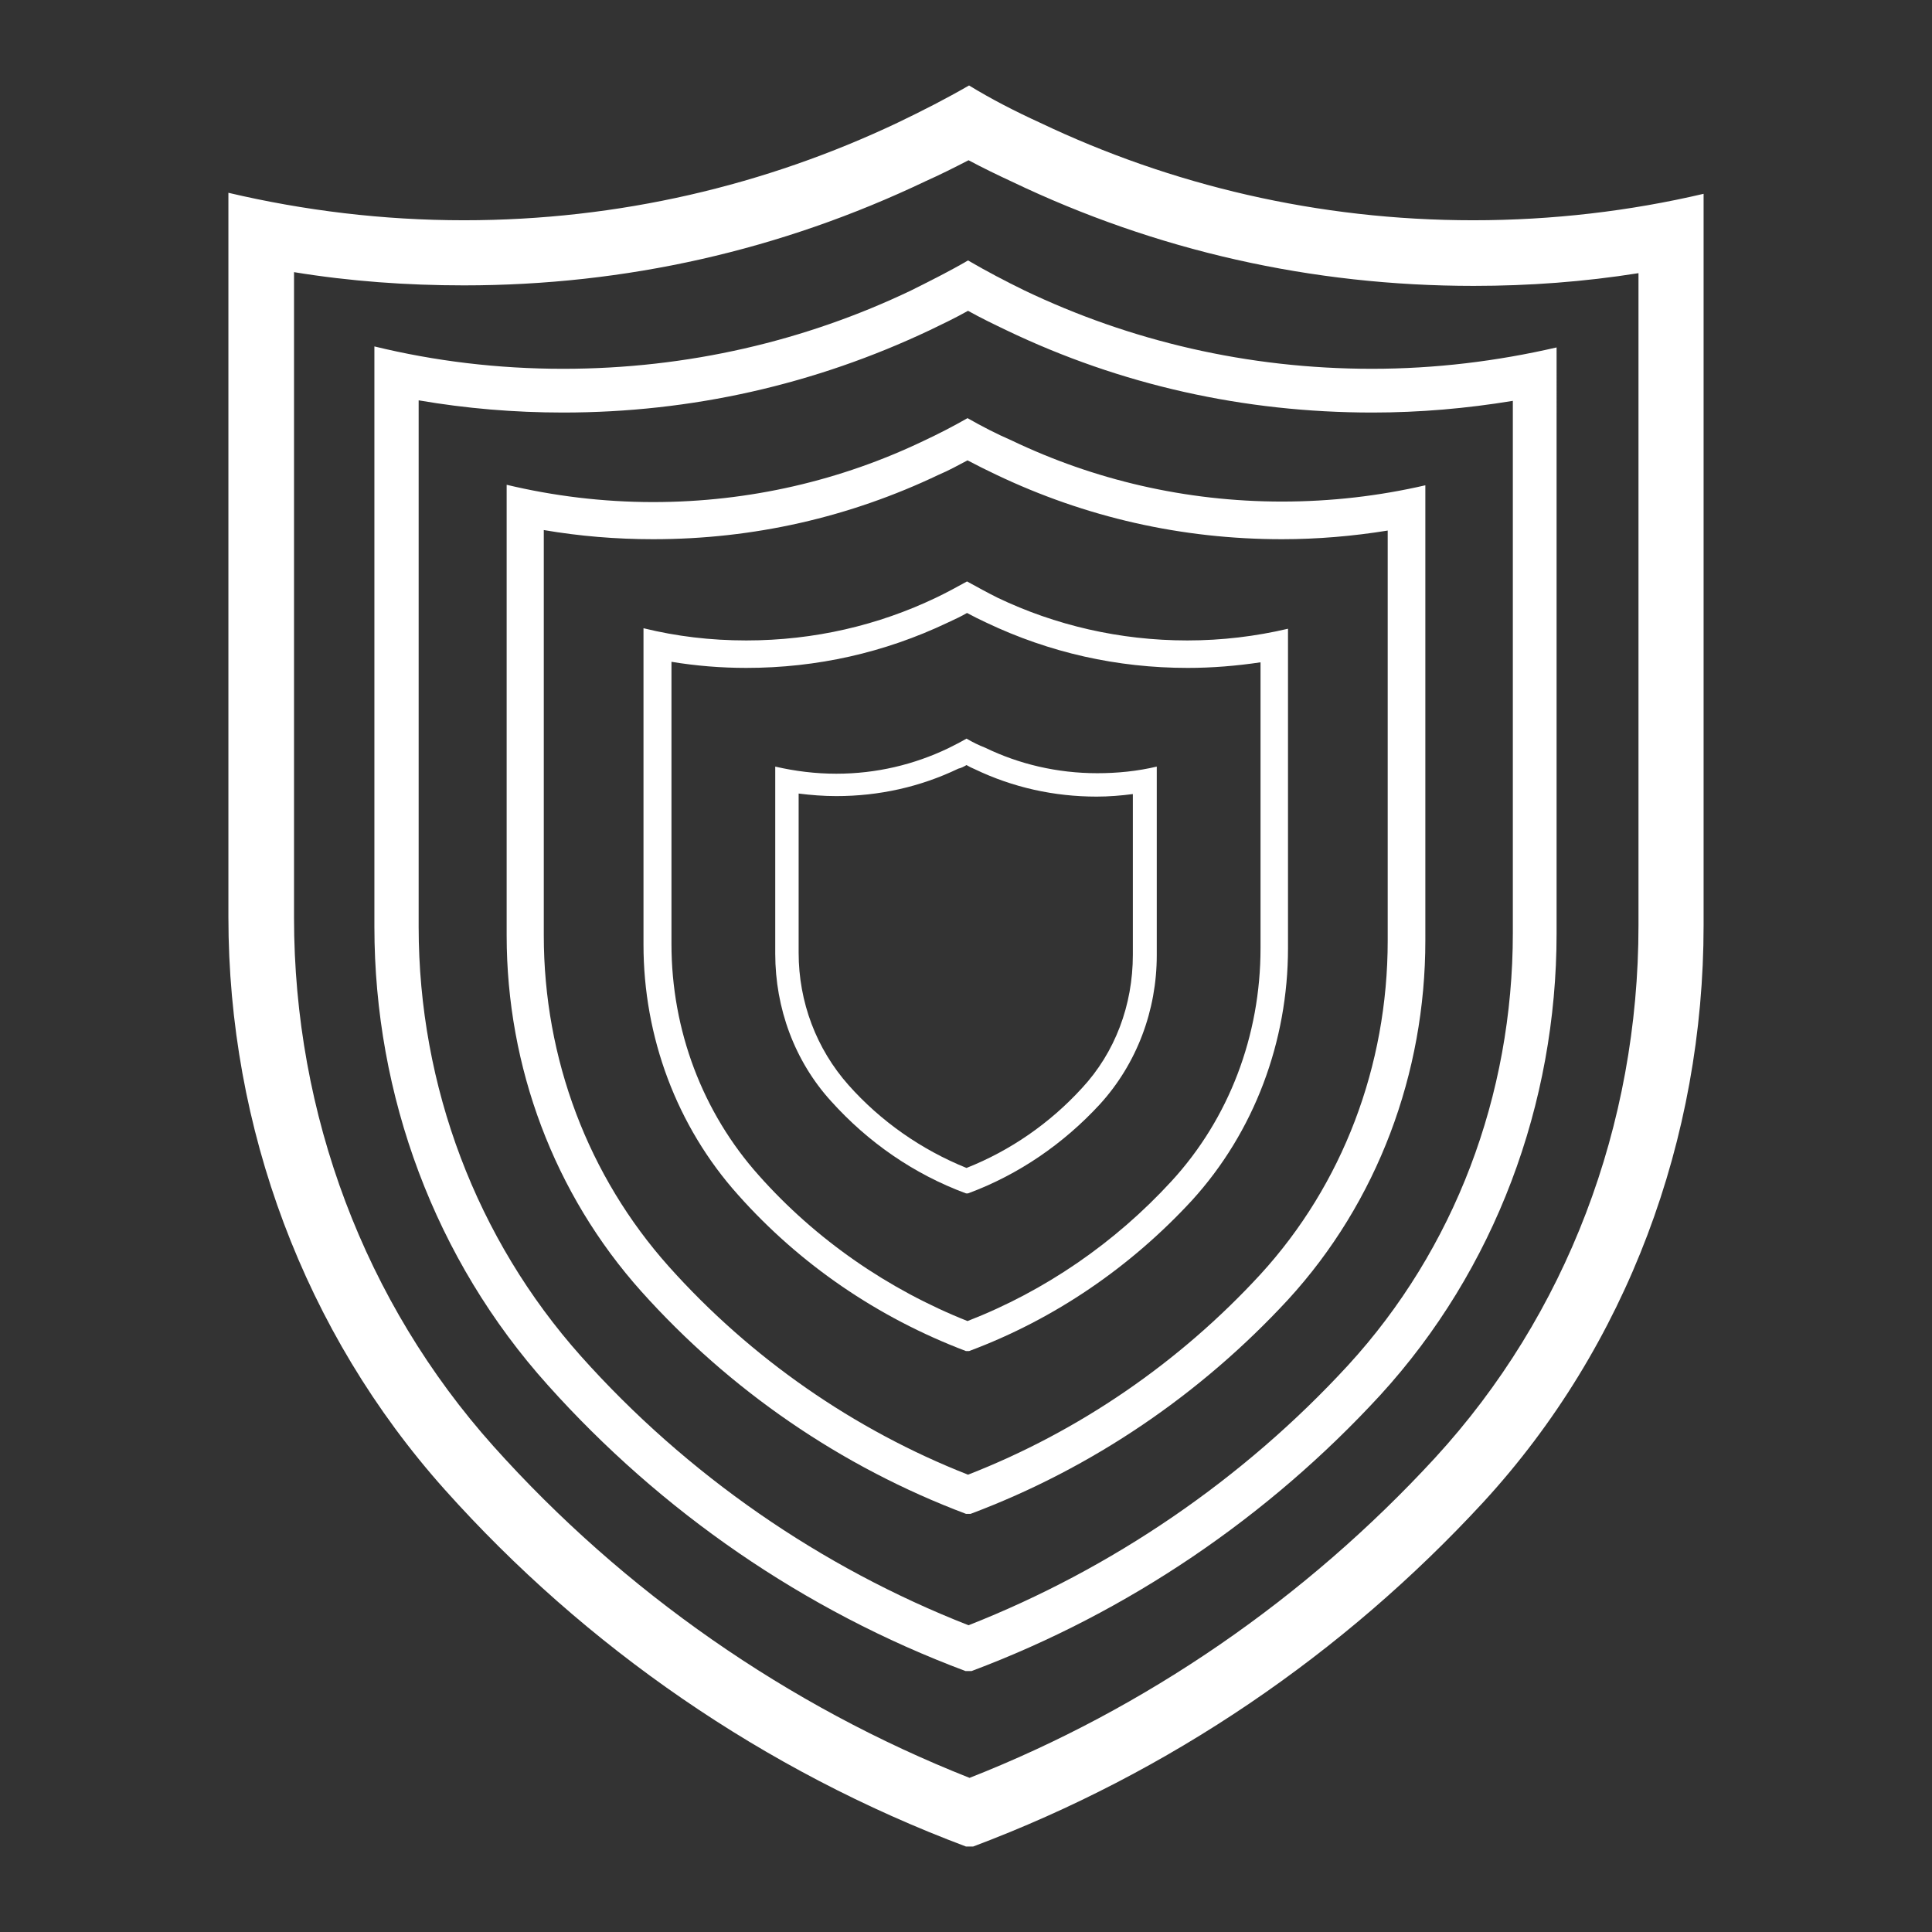 <?xml version="1.0" encoding="utf-8"?>
<!-- Generator: Adobe Illustrator 23.0.0, SVG Export Plug-In . SVG Version: 6.00 Build 0)  -->
<svg version="1.1" id="图层_1" xmlns="http://www.w3.org/2000/svg" xmlns:xlink="http://www.w3.org/1999/xlink" x="0px" y="0px"
	 viewBox="0 0 37.98 37.98" style="enable-background:new 0 0 37.98 37.98;" xml:space="preserve">
<rect x="0" y="0" width="37.98" height="37.98" fill="#333333" stroke="none"/>
<style type="text/css">
	.st0{fill:#FFFFFF;}
	.st1{fill:none;stroke:#FFFFFF;stroke-width:0.944;stroke-linecap:round;stroke-miterlimit:10;}
	.st2{fill:none;stroke:#FFFFFF;stroke-width:1.314;stroke-miterlimit:10;}
	.st3{fill:none;stroke:#FFFFFF;stroke-width:1.391;stroke-miterlimit:10;}
	.st4{fill:none;stroke:#FFFFFF;stroke-width:0.523;stroke-miterlimit:10;}
	.st5{fill:none;stroke:#FFFFFF;stroke-width:0.944;stroke-miterlimit:10;}
	.st6{fill:none;stroke:#FFFFFF;stroke-width:0.592;stroke-miterlimit:10;}
	.st7{fill:#FFFFFF;stroke:#FFFFFF;stroke-width:0;stroke-miterlimit:10;}
	.st8{fill:none;stroke:#FFFFFF;stroke-miterlimit:10;}
	.st9{fill:none;stroke:#FFFFFF;stroke-linecap:round;stroke-linejoin:round;stroke-miterlimit:10;}
	.st10{fill:none;stroke:#FFFFFF;stroke-width:1.391;stroke-linecap:round;stroke-miterlimit:10;}
	.st11{fill-rule:evenodd;clip-rule:evenodd;fill:none;stroke:#FFFFFF;stroke-width:1.391;stroke-miterlimit:10;}
	.st12{fill-rule:evenodd;clip-rule:evenodd;fill:none;stroke:#FFFFFF;stroke-width:0.944;stroke-miterlimit:10;}
	.st13{fill-rule:evenodd;clip-rule:evenodd;fill:none;stroke:#FFFFFF;stroke-width:0.592;stroke-miterlimit:10;}
	.st14{fill:none;stroke:#FFFFFF;stroke-width:1.496;stroke-miterlimit:10;}
	.st15{fill:none;stroke:#FFFFFF;stroke-width:1.498;stroke-linecap:round;stroke-miterlimit:10;}
	.st16{fill:none;stroke:#FFFFFF;stroke-width:0.49;stroke-miterlimit:10;}
	.st17{fill:none;stroke:#FFFFFF;stroke-width:0.551;stroke-miterlimit:10;}
	.st18{fill-rule:evenodd;clip-rule:evenodd;fill:none;stroke:#FFFFFF;stroke-width:1.887;stroke-miterlimit:10;}
	.st19{fill:none;stroke:#FFFFFF;stroke-width:1.31;stroke-miterlimit:10;}
	.st20{fill:none;stroke:#FFFFFF;stroke-width:1.887;stroke-linecap:round;stroke-miterlimit:10;}
	.st21{fill-rule:evenodd;clip-rule:evenodd;fill:none;stroke:#FFFFFF;stroke-width:0.617;stroke-miterlimit:10;}
	.st22{fill-rule:evenodd;clip-rule:evenodd;fill:none;stroke:#FFFFFF;stroke-width:0.387;stroke-miterlimit:10;}
	.st23{fill:none;stroke:#FFFFFF;stroke-width:1.661;stroke-miterlimit:10;}
	.st24{fill-rule:evenodd;clip-rule:evenodd;fill:none;stroke:#FFFFFF;stroke-width:1.449;stroke-miterlimit:10;}
	.st25{fill-rule:evenodd;clip-rule:evenodd;fill:none;stroke:#FFFFFF;stroke-width:0.908;stroke-miterlimit:10;}
	.st26{fill:none;stroke:#FFFFFF;stroke-width:0.015;stroke-miterlimit:10;}
	.st27{fill:none;stroke:#FFFFFF;stroke-width:1.159;stroke-miterlimit:10;}
	.st28{fill:none;stroke:#FFFFFF;stroke-width:1.367;stroke-miterlimit:10;}
	.st29{fill:none;stroke:#FFFFFF;stroke-width:1.561;stroke-miterlimit:10;}
	.st30{fill:none;stroke:#FFFFFF;stroke-width:1.699;stroke-miterlimit:10;}
	.st31{fill:#221814;stroke:#FFFFFF;stroke-miterlimit:10;}
	.st32{fill:none;stroke:#FFFFFF;stroke-width:1.684;stroke-miterlimit:10;}
	.st33{fill:none;stroke:#FFFFFF;stroke-width:1.208;stroke-miterlimit:10;}
	.st34{fill:none;stroke:#FFFFFF;stroke-width:1.106;stroke-miterlimit:10;}
</style>
<g>
	<g>
		<path class="st0" d="M19.04,3.15c0.28,0.15,0.57,0.29,0.85,0.42c2.84,1.36,5.9,2.05,9.08,2.05c1.09,0,2.17-0.08,3.24-0.25v12.82
			c0,3.94-1.42,7.66-4,10.47c-2.54,2.76-5.69,4.93-9.15,6.29c-3.57-1.41-6.8-3.66-9.36-6.52c-2.53-2.83-3.92-6.52-3.92-10.39V5.35
			c1.1,0.18,2.22,0.26,3.34,0.26c3.18,0,6.23-0.69,9.08-2.05C18.47,3.44,18.75,3.3,19.04,3.15 M19.05,1.68
			c-0.45,0.26-0.92,0.5-1.4,0.73c-2.59,1.23-5.48,1.92-8.53,1.92c-1.59,0-3.14-0.19-4.63-0.54v14.24c0,4.14,1.49,8.16,4.25,11.25
			c2.77,3.1,6.28,5.53,10.25,7.02h0.14c3.86-1.45,7.28-3.79,10.03-6.77c2.83-3.08,4.33-7.15,4.33-11.34V3.81
			c-1.45,0.34-2.97,0.52-4.53,0.52c-3.05,0-5.94-0.69-8.52-1.92C19.96,2.19,19.49,1.95,19.05,1.68L19.05,1.68z"/>
	</g>
</g>
<g>
	<g>
		<path class="st0" d="M19.03,6.11c0.25,0.14,0.5,0.26,0.75,0.38c2.25,1.08,4.68,1.62,7.2,1.62c0.93,0,1.85-0.08,2.76-0.23v10.46
			c0,3.2-1.15,6.22-3.24,8.5c-2.06,2.24-4.64,4-7.46,5.11c-2.91-1.14-5.54-2.96-7.62-5.29c-2.05-2.3-3.19-5.3-3.19-8.44V7.87
			c0.93,0.16,1.88,0.24,2.84,0.24c2.52,0,4.95-0.55,7.21-1.62C18.53,6.37,18.78,6.25,19.03,6.11 M19.03,5.12
			c-0.36,0.21-0.74,0.4-1.12,0.59c-2.07,0.99-4.39,1.54-6.84,1.54c-1.28,0-2.52-0.15-3.71-0.44v11.41c0,3.32,1.19,6.54,3.41,9.01
			c2.22,2.48,5.03,4.43,8.21,5.62h0.12c3.09-1.16,5.84-3.04,8.03-5.42c2.26-2.47,3.47-5.73,3.47-9.08V6.83
			c-1.17,0.27-2.38,0.42-3.63,0.42c-2.45,0-4.76-0.55-6.83-1.54C19.77,5.53,19.39,5.33,19.03,5.12L19.03,5.12z"/>
	</g>
</g>
<g>
	<g>
		<path class="st0" d="M19.02,9.05c0.19,0.1,0.37,0.19,0.56,0.28c1.76,0.84,3.65,1.27,5.62,1.27c0.7,0,1.4-0.06,2.08-0.17v8.06
			c0,2.47-0.89,4.8-2.5,6.56c-1.59,1.73-3.57,3.09-5.75,3.94c-2.24-0.88-4.27-2.29-5.88-4.09c-1.59-1.78-2.46-4.09-2.46-6.51v-7.97
			c0.7,0.12,1.42,0.18,2.15,0.18c1.97,0,3.86-0.43,5.62-1.27C18.65,9.25,18.83,9.15,19.02,9.05 M19.02,8.22
			c-0.28,0.16-0.57,0.31-0.87,0.45c-1.61,0.77-3.41,1.2-5.31,1.2c-0.99,0-1.96-0.12-2.88-0.34v8.86c0,2.58,0.93,5.08,2.65,7
			c1.73,1.93,3.91,3.44,6.38,4.37h0.09c2.4-0.9,4.53-2.36,6.24-4.21c1.76-1.92,2.7-4.45,2.7-7.06V9.54
			c-0.91,0.21-1.85,0.32-2.82,0.32c-1.9,0-3.7-0.43-5.31-1.2C19.59,8.53,19.3,8.38,19.02,8.22L19.02,8.22z"/>
	</g>
</g>
<g>
	<g>
		<path class="st0" d="M19.01,12.05c0.13,0.07,0.25,0.13,0.38,0.19c1.24,0.59,2.57,0.89,3.96,0.89c0.48,0,0.96-0.04,1.43-0.11v5.62
			c0,1.72-0.62,3.35-1.75,4.58c-1.11,1.21-2.49,2.16-4.01,2.75c-1.56-0.62-2.98-1.6-4.1-2.86c-1.11-1.24-1.72-2.86-1.72-4.55v-5.55
			c0.48,0.08,0.98,0.12,1.47,0.12c1.39,0,2.72-0.3,3.96-0.89C18.76,12.18,18.89,12.12,19.01,12.05 M19.01,11.43
			c-0.2,0.11-0.4,0.22-0.61,0.32c-1.13,0.54-2.39,0.84-3.73,0.84c-0.7,0-1.37-0.08-2.02-0.24v6.22c0,1.81,0.65,3.57,1.86,4.92
			c1.21,1.36,2.74,2.41,4.48,3.07h0.06c1.69-0.63,3.18-1.66,4.38-2.96c1.23-1.35,1.89-3.13,1.89-4.96v-6.28
			c-0.64,0.15-1.3,0.23-1.98,0.23c-1.33,0-2.6-0.3-3.73-0.84C19.41,11.65,19.21,11.54,19.01,11.43L19.01,11.43z"/>
	</g>
</g>
<g>
	<g>
		<path class="st0" d="M19,15.04c0.05,0.03,0.11,0.06,0.16,0.08c0.75,0.36,1.56,0.54,2.4,0.54c0.24,0,0.48-0.02,0.71-0.05v3.16
			c0,0.99-0.35,1.92-1,2.62c-0.63,0.69-1.41,1.23-2.27,1.57c-0.89-0.36-1.69-0.92-2.32-1.63c-0.63-0.71-0.98-1.63-0.98-2.6v-3.13
			c0.24,0.03,0.49,0.05,0.74,0.05c0.84,0,1.65-0.18,2.4-0.54C18.89,15.1,18.95,15.07,19,15.04 M19,14.52
			c-0.12,0.07-0.24,0.13-0.36,0.19c-0.67,0.32-1.41,0.5-2.2,0.5c-0.41,0-0.81-0.05-1.2-0.14v3.68c0,1.07,0.38,2.11,1.1,2.9
			c0.72,0.8,1.62,1.43,2.65,1.81h0.04c1-0.37,1.88-0.98,2.59-1.75c0.73-0.8,1.12-1.85,1.12-2.93v-3.71
			c-0.38,0.09-0.77,0.13-1.17,0.13c-0.79,0-1.54-0.18-2.2-0.5C19.24,14.65,19.12,14.59,19,14.52L19,14.52z"/>
	</g>
</g>
</svg>
